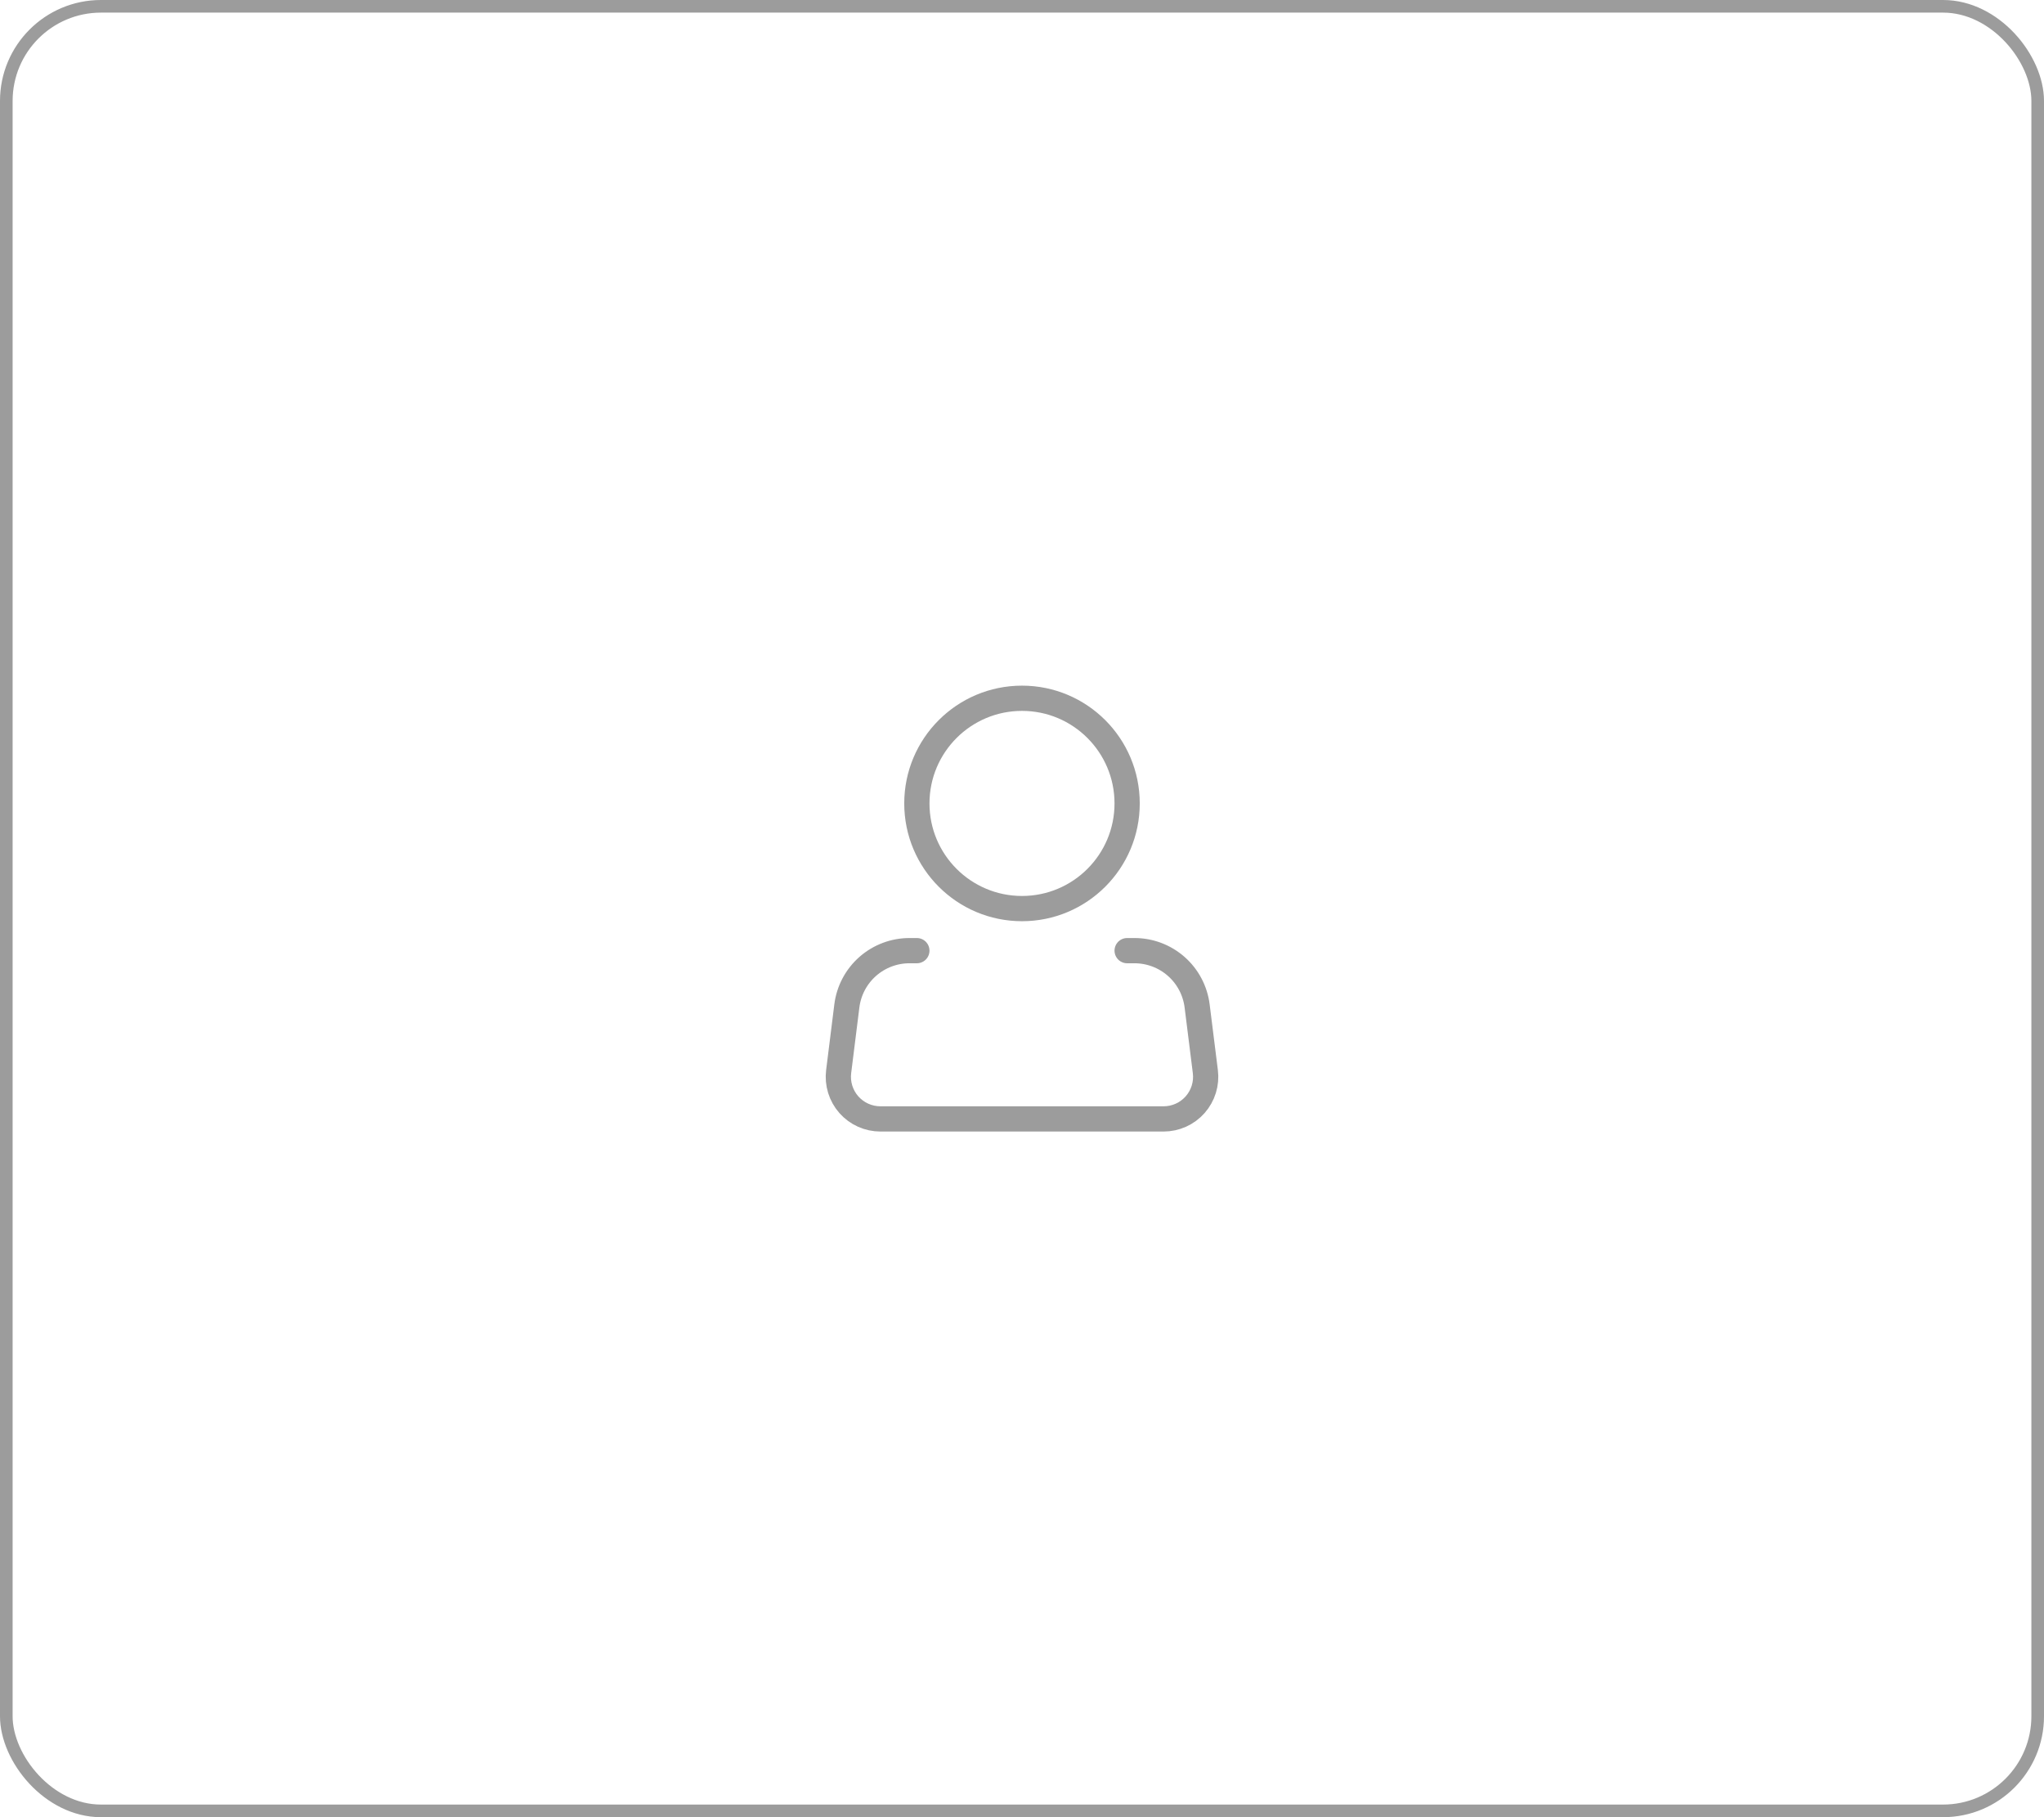 <svg width="162" height="144" viewBox="0 0 162 144" fill="none" xmlns="http://www.w3.org/2000/svg">
<rect x="0.5" y="0.5" width="161" height="143" rx="7.5" stroke="#9C9C9C"/>
<path d="M81 72C85.603 72 89.333 68.269 89.333 63.667C89.333 59.064 85.603 55.333 81 55.333C76.398 55.333 72.667 59.064 72.667 63.667C72.667 68.269 76.398 72 81 72Z" stroke="#9C9C9C" stroke-width="2"/>
<path d="M89.333 75.333H89.92C91.138 75.334 92.315 75.779 93.228 76.585C94.141 77.392 94.729 78.504 94.88 79.713L95.532 84.92C95.59 85.389 95.549 85.865 95.409 86.317C95.269 86.768 95.036 87.185 94.723 87.54C94.41 87.894 94.025 88.178 93.594 88.372C93.163 88.566 92.696 88.667 92.223 88.667H69.777C69.304 88.667 68.837 88.566 68.406 88.372C67.975 88.178 67.59 87.894 67.277 87.54C66.964 87.185 66.731 86.768 66.591 86.317C66.452 85.865 66.41 85.389 66.468 84.92L67.118 79.713C67.269 78.504 67.857 77.391 68.771 76.584C69.685 75.778 70.863 75.333 72.082 75.333H72.667" stroke="#9C9C9C" stroke-width="2" stroke-linecap="round" stroke-linejoin="round"/>
</svg>
